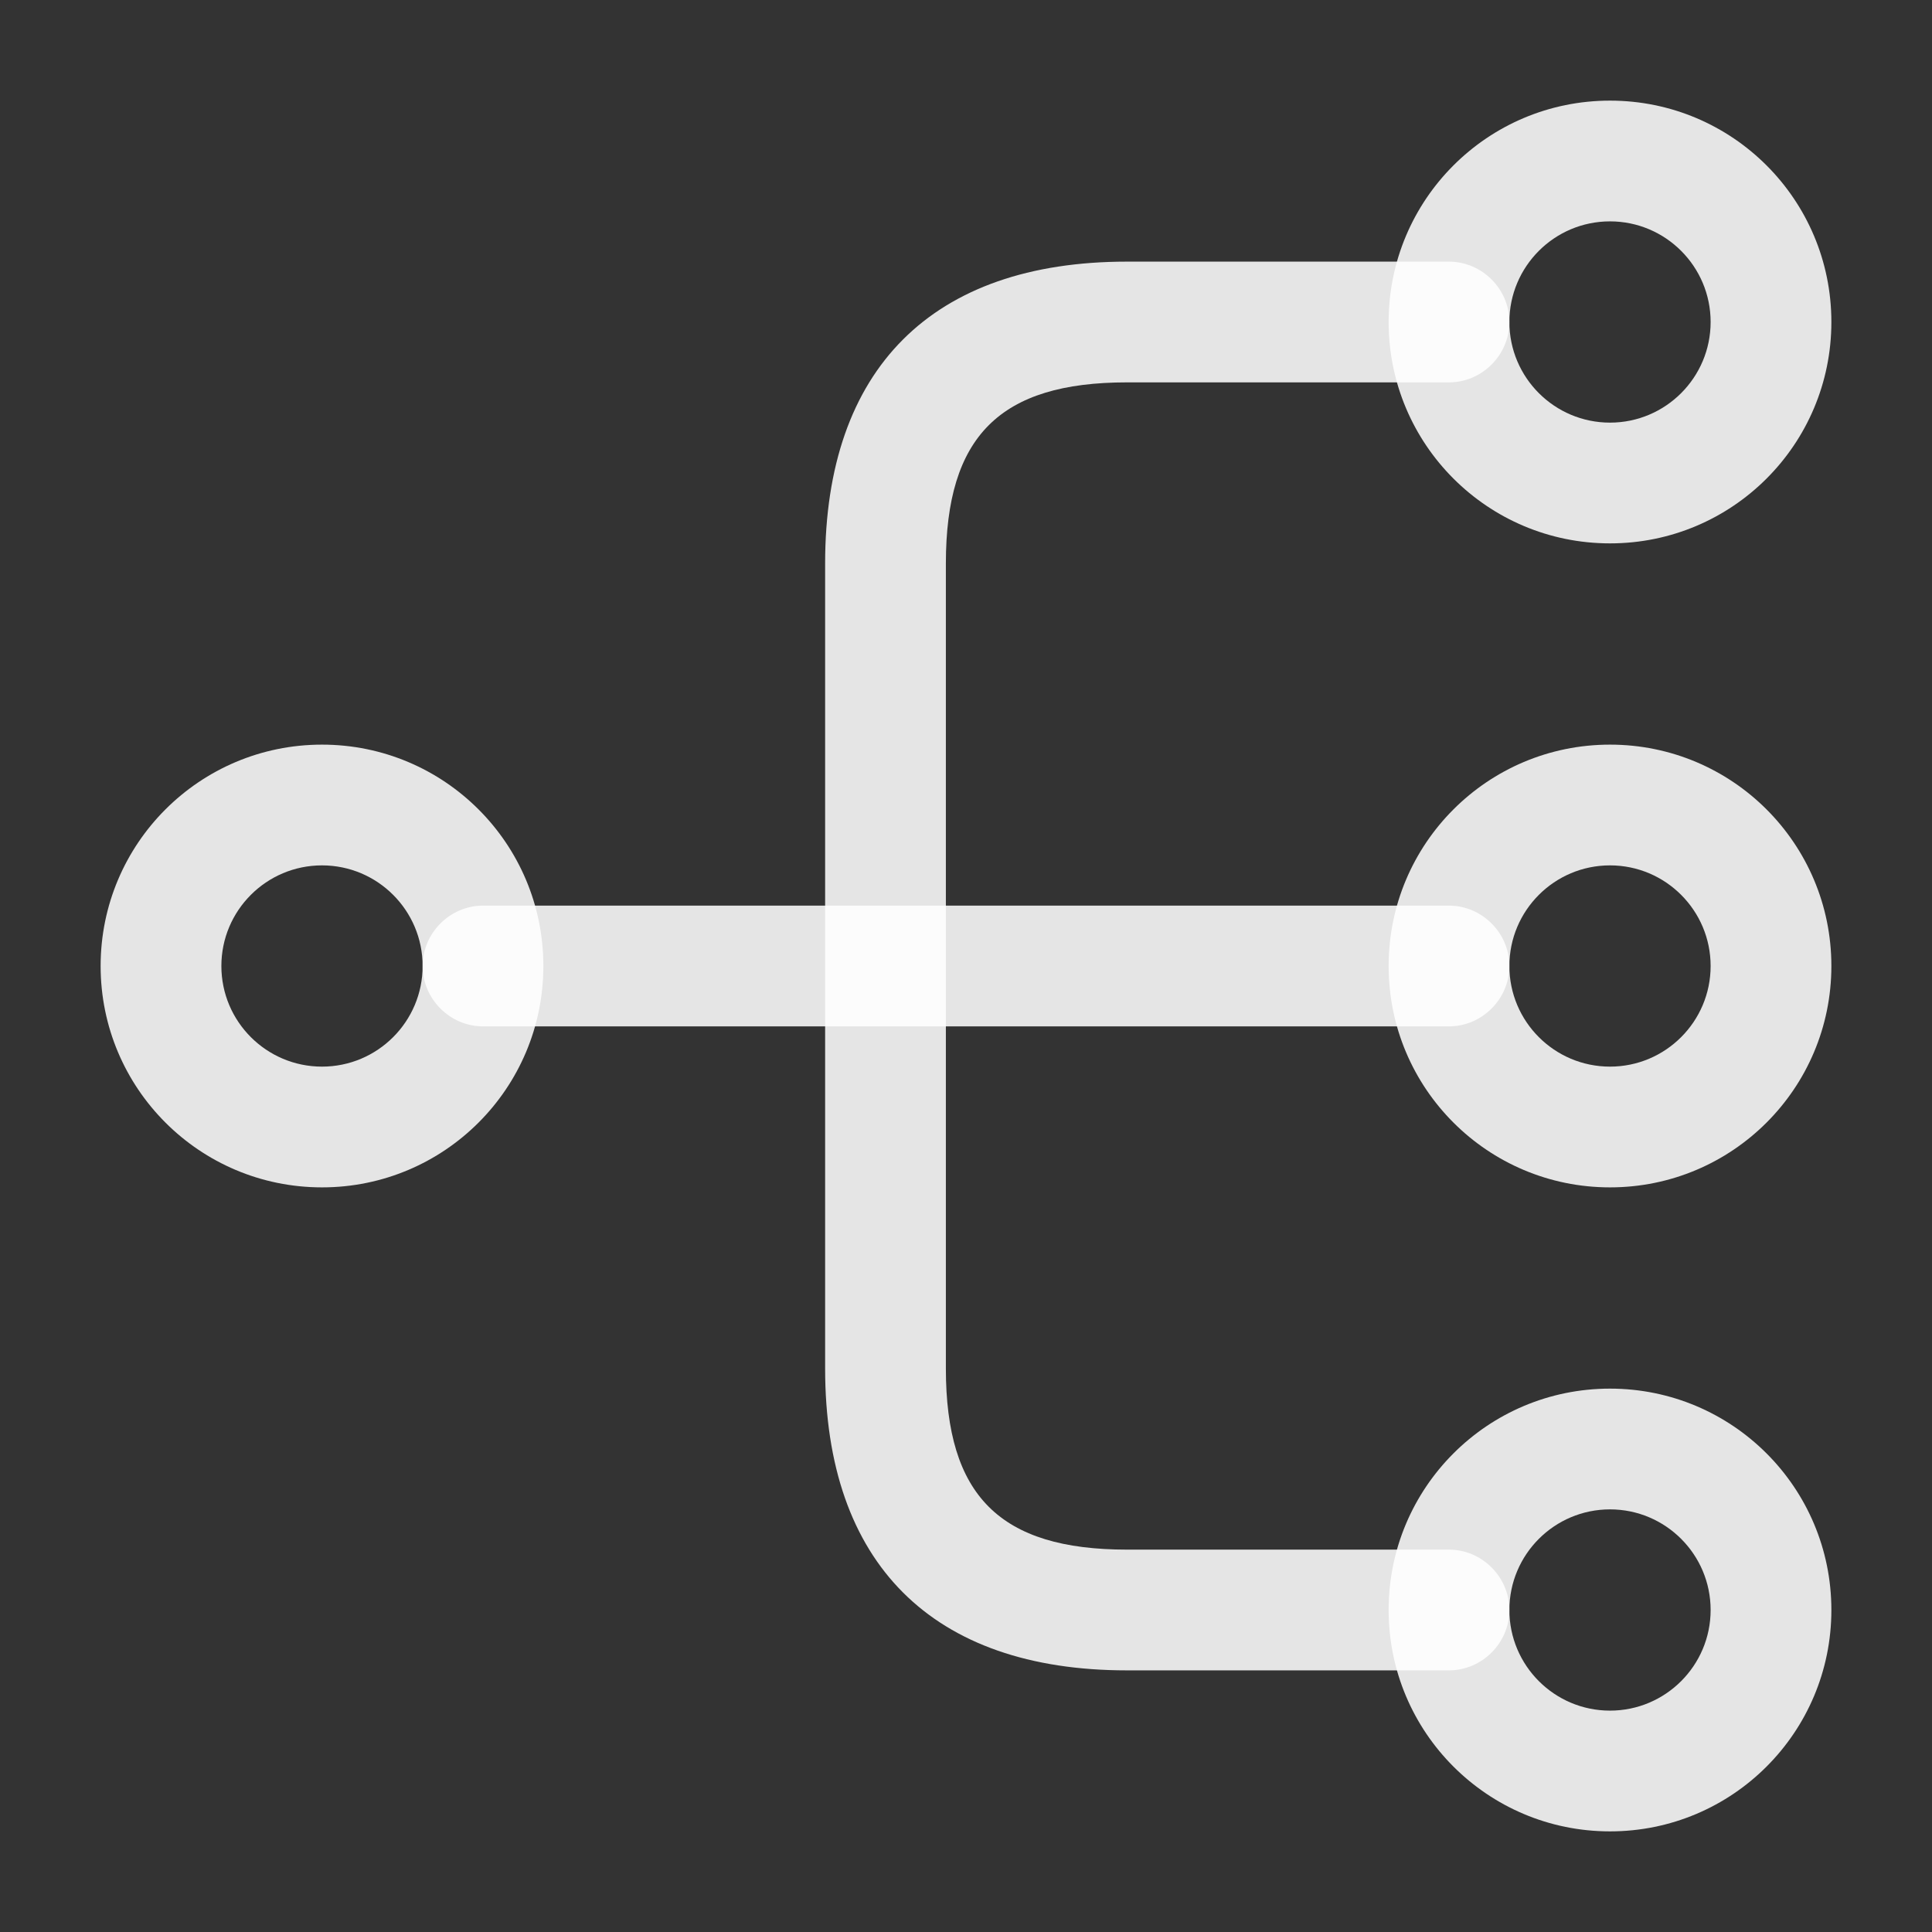 <svg width="12" height="12" viewBox="0 0 12 12" fill="none" xmlns="http://www.w3.org/2000/svg">
<rect x="0" y="0" width="12" height="12" fill="#333333" stroke="none"/>
<path d="M10 7.375C9.24 7.375 8.625 6.76 8.625 6C8.625 5.24 9.24 4.625 10 4.625C10.76 4.625 11.375 5.24 11.375 6C11.375 6.76 10.76 7.375 10 7.375ZM10 5.375C9.655 5.375 9.375 5.655 9.375 6C9.375 6.345 9.655 6.625 10 6.625C10.345 6.625 10.625 6.345 10.625 6C10.625 5.655 10.345 5.375 10 5.375Z" fill="white" fill-opacity="0.87"/>
<path d="M10 3.375C9.24 3.375 8.625 2.76 8.625 2C8.625 1.24 9.24 0.625 10 0.625C10.76 0.625 11.375 1.24 11.375 2C11.375 2.76 10.76 3.375 10 3.375ZM10 1.375C9.655 1.375 9.375 1.655 9.375 2C9.375 2.345 9.655 2.625 10 2.625C10.345 2.625 10.625 2.345 10.625 2C10.625 1.655 10.345 1.375 10 1.375Z" fill="white" fill-opacity="0.87"/>
<path d="M10 11.375C9.24 11.375 8.625 10.76 8.625 10C8.625 9.24 9.24 8.625 10 8.625C10.76 8.625 11.375 9.24 11.375 10C11.375 10.76 10.76 11.375 10 11.375ZM10 9.375C9.655 9.375 9.375 9.655 9.375 10C9.375 10.345 9.655 10.625 10 10.625C10.345 10.625 10.625 10.345 10.625 10C10.625 9.655 10.345 9.375 10 9.375Z" fill="white" fill-opacity="0.87"/>
<path d="M2 7.375C1.24 7.375 0.625 6.76 0.625 6C0.625 5.24 1.24 4.625 2 4.625C2.76 4.625 3.375 5.24 3.375 6C3.375 6.76 2.76 7.375 2 7.375ZM2 5.375C1.655 5.375 1.375 5.655 1.375 6C1.375 6.345 1.655 6.625 2 6.625C2.345 6.625 2.625 6.345 2.625 6C2.625 5.655 2.345 5.375 2 5.375Z" fill="white" fill-opacity="0.87"/>
<path d="M9 6.375H3C2.795 6.375 2.625 6.205 2.625 6C2.625 5.795 2.795 5.625 3 5.625H9C9.205 5.625 9.375 5.795 9.375 6C9.375 6.205 9.205 6.375 9 6.375Z" fill="white" fill-opacity="0.87"/>
<path d="M9 10.375H7C5.79 10.375 5.125 9.71 5.125 8.5V3.5C5.125 2.29 5.79 1.625 7 1.625H9C9.205 1.625 9.375 1.795 9.375 2C9.375 2.205 9.205 2.375 9 2.375H7C6.21 2.375 5.875 2.71 5.875 3.5V8.5C5.875 9.29 6.21 9.625 7 9.625H9C9.205 9.625 9.375 9.795 9.375 10C9.375 10.205 9.205 10.375 9 10.375Z" fill="white" fill-opacity="0.87"/>
</svg>
